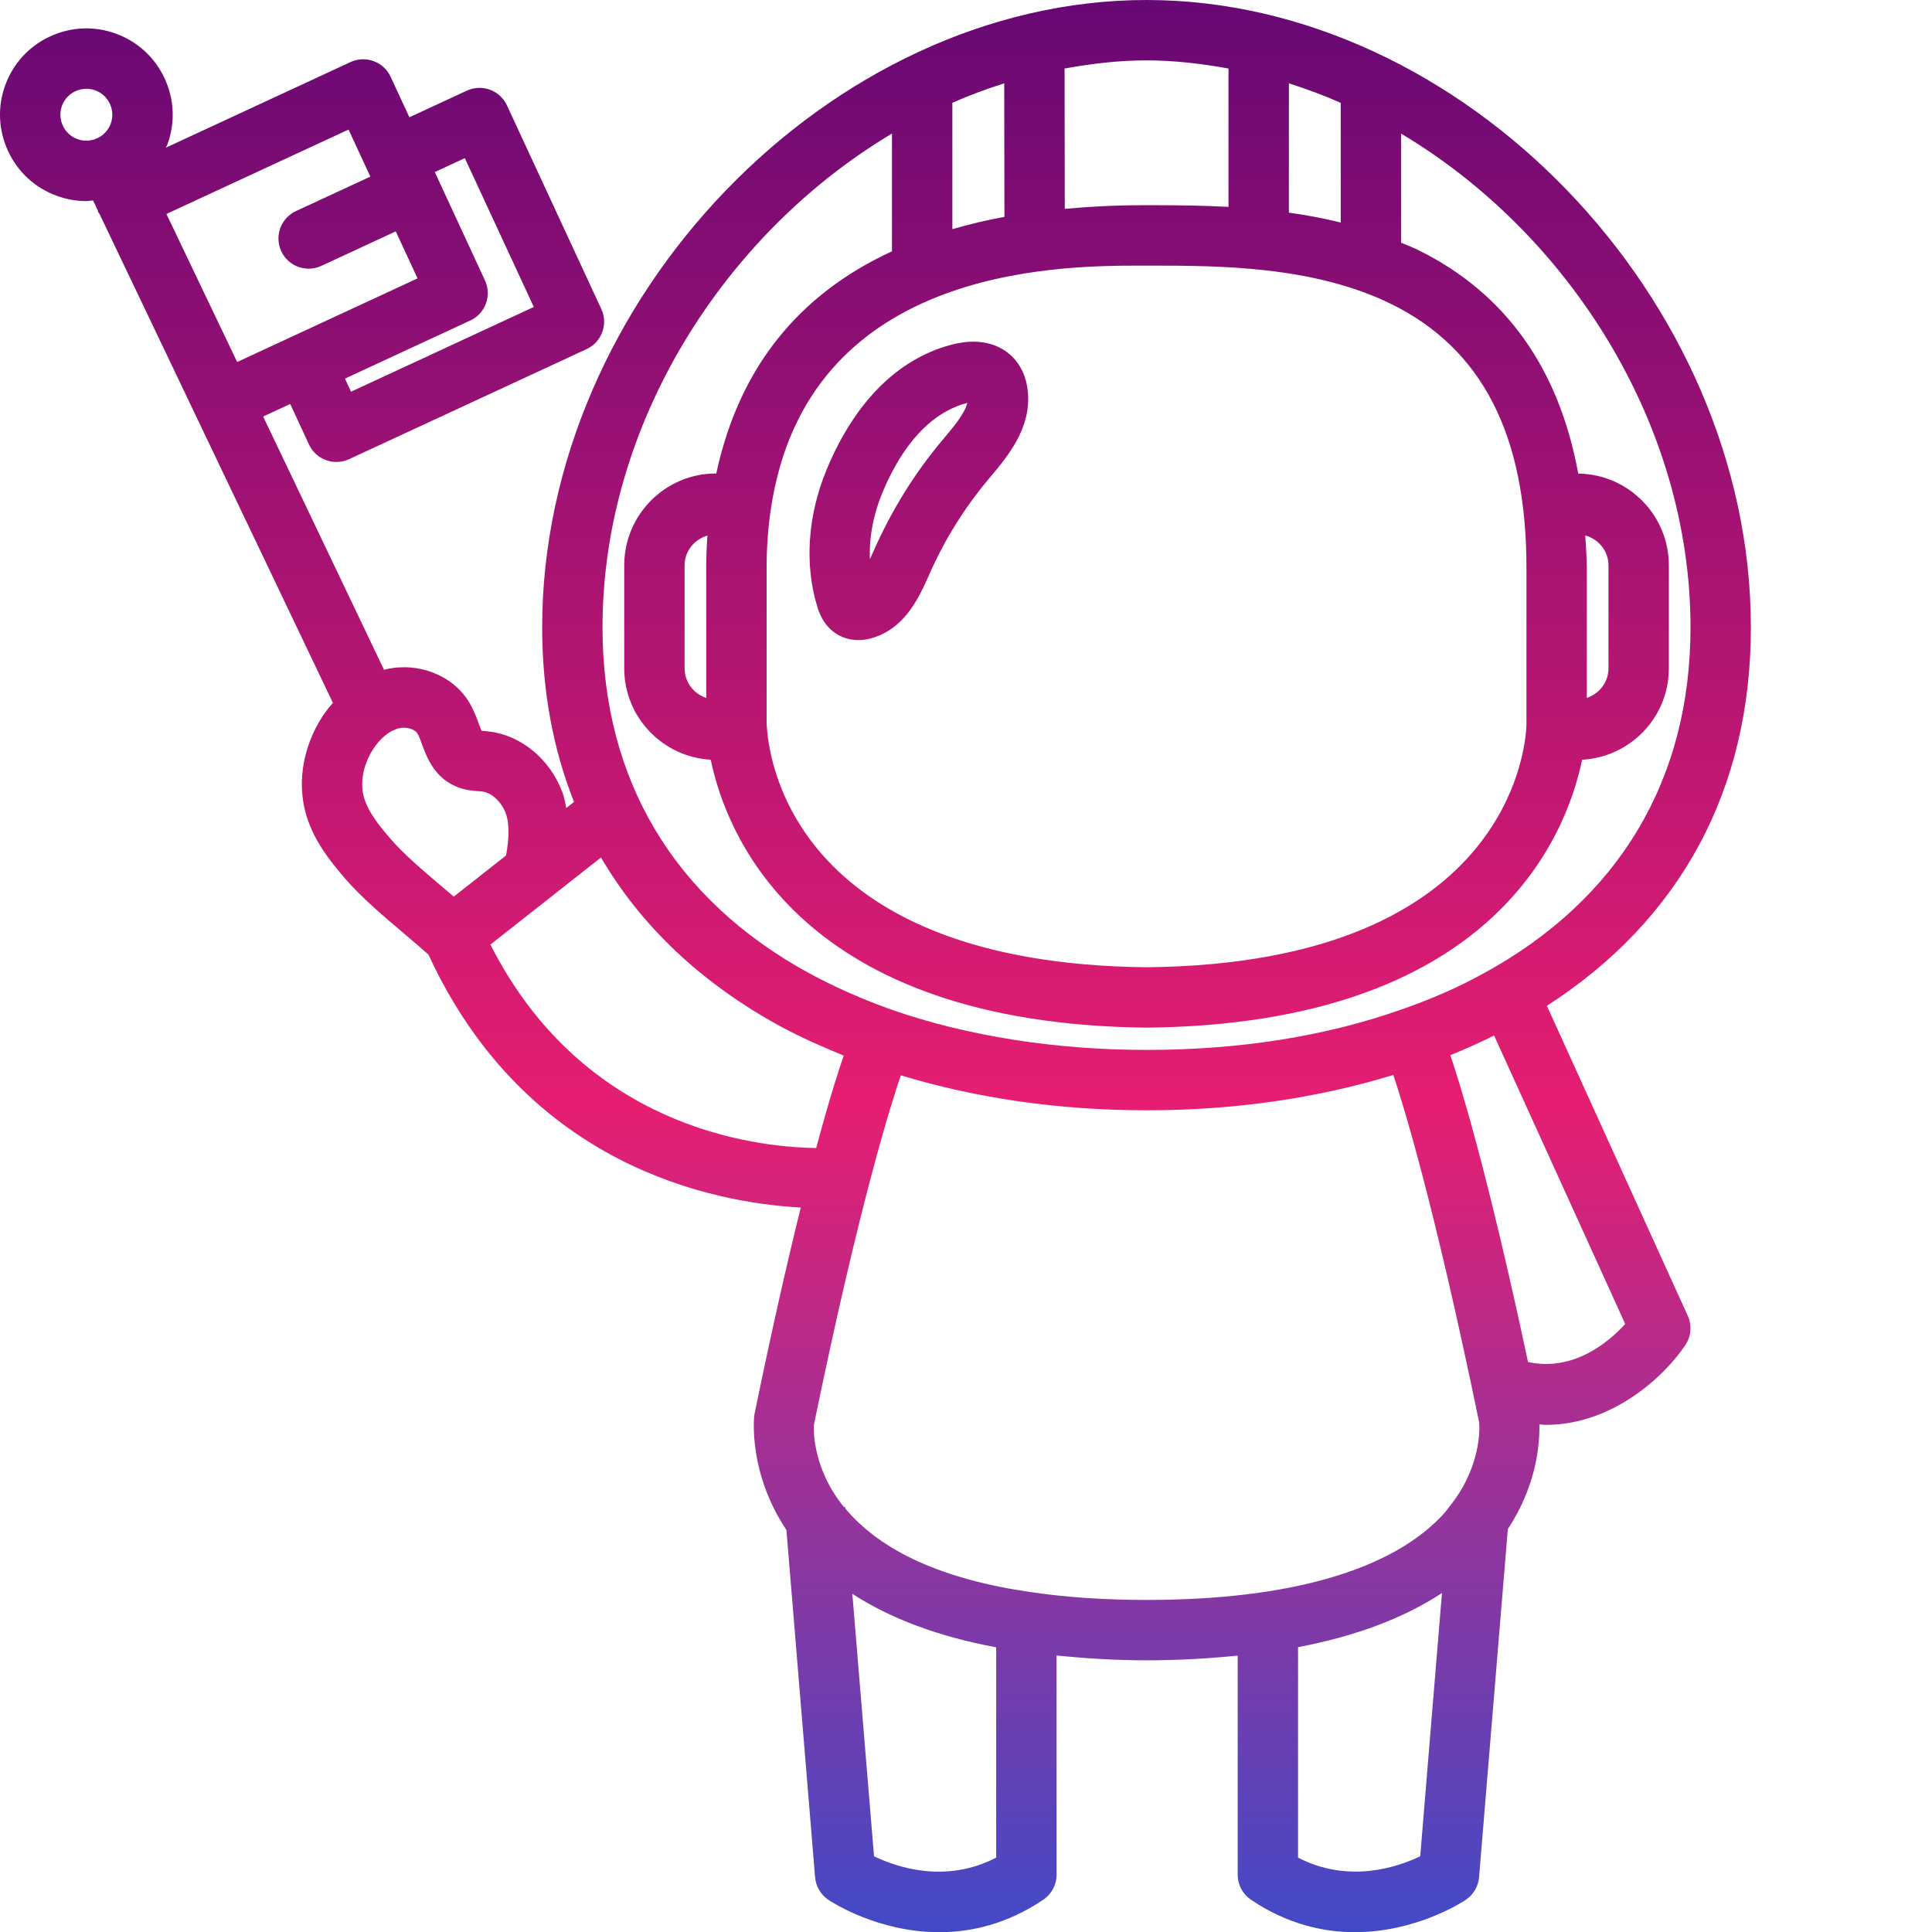 <svg id="gradient" viewBox="0 0 64 64" xmlns="http://www.w3.org/2000/svg" xmlns:xlink="http://www.w3.org/1999/xlink"><linearGradient id="lg1"><stop offset="0" stop-color="#620774"></stop><stop offset=".5" stop-color="#e61e71"></stop><stop offset="1" stop-color="#005be9"></stop></linearGradient><linearGradient id="SVGID_1_" gradientUnits="userSpaceOnUse" x1="29" x2="29" xlink:href="#lg1" y1="-1.609" y2="74.983"></linearGradient><linearGradient id="SVGID_00000169533741625403317020000009750577260316796320_" gradientUnits="userSpaceOnUse" x1="30.439" x2="30.439" xlink:href="#lg1" y1="-1.609" y2="74.983"></linearGradient><path d="m1.876 6.485c.32.118.652.177.984.177.075 0 .148-.018.222-.024l.158.331c.008.021.006.043.015.064.012.022.032.037.044.058l3.171 6.643c0 .001 0 .002.001.003s.002.002.002.003l4.555 9.543c-.125.146-.248.296-.357.466-.618.965-.822 2.104-.56 3.126.236.918.805 1.63 1.319 2.226.548.635 1.281 1.255 1.991 1.855.273.231.533.453.772.667 3.24 7.02 9.43 8.221 12.334 8.378-.436 1.758-.953 4.015-1.539 6.87-.011.082-.209 1.902 1.063 3.812l.95 11.503c.025.303.187.578.439.748.096.064 1.631 1.073 3.675 1.073 1.055 0 2.244-.269 3.44-1.073.279-.187.445-.497.445-.83v-7.262c.946.093 1.929.158 2.98.158 1.076 0 2.07-.061 3.02-.155v7.258c0 .333.166.644.442.83 1.196.805 2.386 1.073 3.44 1.073 2.044 0 3.579-1.009 3.675-1.073.253-.17.414-.445.439-.748l.953-11.532c.954-1.445 1.06-2.821 1.044-3.469.069.003.141.017.209.017 2.223-.001 3.94-1.614 4.629-2.646.191-.287.222-.654.078-.969l-4.667-10.267c4.425-2.849 6.758-7.156 6.758-12.539 0-10.876-9.542-20.78-20.02-20.78s-20.02 9.904-20.02 20.78c0 2.1.36 4.034 1.055 5.785l-.258.203c-.035-.177-.064-.356-.128-.526-.41-1.09-1.357-1.879-2.413-2.008-.073-.01-.146-.015-.22-.021-.015-.001-.029-.002-.042-.002-.034-.075-.075-.185-.104-.265-.08-.214-.17-.456-.317-.696-.542-.886-1.681-1.33-2.763-1.076-.016.004-.031.013-.047.017l-4.006-8.393.897-.416.621 1.341c.111.241.313.428.562.519.111.041.229.062.345.062.144 0 .287-.031.421-.093l7.87-3.647c.501-.232.719-.826.486-1.328l-3.126-6.746c-.111-.24-.313-.427-.563-.518-.249-.091-.523-.08-.765.031l-1.903.882-.622-1.341c-.111-.241-.313-.428-.562-.519s-.523-.08-.766.031l-6.119 2.837c.015-.037.038-.07.052-.107.264-.716.23-1.492-.091-2.187-.321-.693-.893-1.22-1.609-1.482-.716-.264-1.492-.232-2.187.09-.693.321-1.22.893-1.482 1.609-.264.717-.23 1.493.091 2.187s.892 1.22 1.609 1.482zm27.077 55.006-.718-8.694c1.261.822 2.853 1.415 4.765 1.773v6.966c-1.691.878-3.32.308-4.047-.045zm5.19-8.751c-2.895-.415-4.957-1.35-6.141-2.769l-.004-.053-.042.003c-.005-.006-.01-.01-.015-.016-1.095-1.367-.976-2.704-.98-2.704 1.515-7.371 2.574-10.689 2.88-11.579 2.499.755 5.223 1.158 8.141 1.158 2.947 0 5.683-.409 8.173-1.171.296.876 1.334 4.182 2.844 11.511.007.06.126 1.416-.992 2.798h-.002v.003c-.052.064-.092.128-.15.193-1.695 1.888-5.109 2.886-9.875 2.886-1.381 0-2.671-.087-3.837-.26zm8.857 8.796v-6.972c1.917-.365 3.509-.964 4.767-1.794l-.72 8.72c-.726.352-2.358.921-4.047.046zm7.618-16.418c-1.358-6.369-2.275-9.288-2.574-10.164.502-.202.984-.419 1.449-.652l4.344 9.556c-.544.601-1.714 1.588-3.219 1.26zm-12.855-36.319h.116.238c2.188.002 5.382-.002 7.971 1.273 3.013 1.481 4.478 4.343 4.478 8.746v5.169c-.004.323-.233 7.925-12.574 8.055-11.47-.119-12.496-6.623-12.585-7.926-.001-.014-.01-.109-.012-.123v-5.175c0-.691.049-1.358.145-1.984 1.202-7.932 9.361-8.035 12.223-8.035zm-6.215-1.208v-4.186c.562-.247 1.135-.46 1.718-.645l.007 4.424c-.605.11-1.176.249-1.725.407zm11.148-.548v-4.282c.582.184 1.155.398 1.717.645v3.966c-.575-.143-1.149-.25-1.717-.329zm-2-4.773v4.583c-.884-.047-1.716-.055-2.435-.055-.049 0-.098 0-.145 0h-.236c-.006 0-.012 0-.018 0-.909 0-1.766.045-2.59.12l-.007-4.648c.894-.162 1.798-.27 2.715-.27.918 0 1.822.108 2.716.27zm-11.148 2.154v3.901c-3.128 1.439-5.076 3.897-5.82 7.359h-.012c-1.675 0-3.038 1.366-3.038 3.046v3.409c0 1.621 1.273 2.937 2.866 3.028.516 2.489 2.954 8.755 14.447 8.875 11.374-.12 13.871-6.249 14.419-8.874 1.597-.088 2.873-1.406 2.873-3.029v-3.409c0-1.667-1.344-3.022-3.002-3.042-.639-3.486-2.407-5.982-5.311-7.41-.183-.09-.372-.159-.558-.238v-3.615c5.563 3.316 9.588 9.628 9.588 16.355 0 5.051-2.368 9.015-6.853 11.464-.825.455-1.735.855-2.711 1.193-2.521.891-5.365 1.343-8.456 1.343-3.014 0-5.927-.458-8.417-1.323-.96-.339-1.889-.748-2.754-1.215-4.481-2.447-6.85-6.411-6.85-11.462.001-6.727 4.026-13.039 9.589-16.356zm-6.87 17.715v-3.409c0-.476.323-.862.756-.988-.024.353-.039.712-.039 1.077v4.301c-.413-.139-.717-.519-.717-.981zm29.836-4.401c.439.122.769.51.769.991v3.409c0 .463-.304.843-.718.981v-4.301c0-.374-.031-.722-.051-1.08zm-26.659 16.263c.668.36 1.374.674 2.094.966-.158.456-.47 1.419-.912 3.063-2.126-.031-7.735-.717-10.792-6.739l3.664-2.886c1.329 2.274 3.321 4.161 5.946 5.596zm-12.028-9.704c.064.104.103.228.147.348.163.438.409 1.101 1.133 1.408.287.123.552.143.745.156l.119.01c.316.039.639.338.785.728.119.316.115.825.006 1.393l-1.73 1.362c-.106-.09-.211-.18-.32-.272-.65-.55-1.323-1.119-1.769-1.635-.383-.443-.768-.919-.896-1.417-.123-.479-.009-1.058.307-1.55.239-.376.556-.633.866-.704.235-.056.518.025.607.173zm1.571-19.059 2.285 4.931-6.055 2.807-.201-.434 4.152-1.925c.501-.232.719-.826.486-1.328l-1.662-3.589zm-3.13.613-2.465 1.142c-.364.169-.579.53-.579.908 0 .141.029.283.093.42.168.365.53.579.908.579.141 0 .283-.029.42-.093l2.465-1.142.722 1.557-5.976 2.77-2.343-4.904 6.033-2.796zm-10.215-2.346c.079-.215.237-.387.447-.484.115-.053.238-.081.362-.081.099 0 .198.018.294.053.215.079.387.237.484.447.097.209.106.441.028.656-.079.216-.237.387-.447.484-.207.097-.441.108-.657.028-.214-.079-.386-.237-.483-.447-.097-.209-.106-.441-.028-.656z" fill="url(#SVGID_1_)" ></path><path d="m27.071 20.088c.049.161.196.652.674.931.209.123.445.185.692.185.174 0 .354-.031.533-.093 1.05-.356 1.488-1.345 1.829-2.117.494-1.116 1.142-2.157 1.925-3.095l.08-.096c.575-.684 1.362-1.619 1.245-2.83-.044-.469-.226-.872-.522-1.163-.277-.273-.909-.687-2.024-.388-1.769.472-3.193 1.9-4.119 4.131-.629 1.519-.739 3.132-.313 4.535zm2.16-3.769c.473-1.14 1.341-2.579 2.787-2.966.009-.002.017-.004.024-.006-.083.352-.444.781-.769 1.167l-.084.101c-.903 1.082-1.65 2.282-2.241 3.618-.04.091-.083.189-.13.288-.031-.71.108-1.465.413-2.202z" fill="url(#SVGID_00000169533741625403317020000009750577260316796320_)"></path></svg>